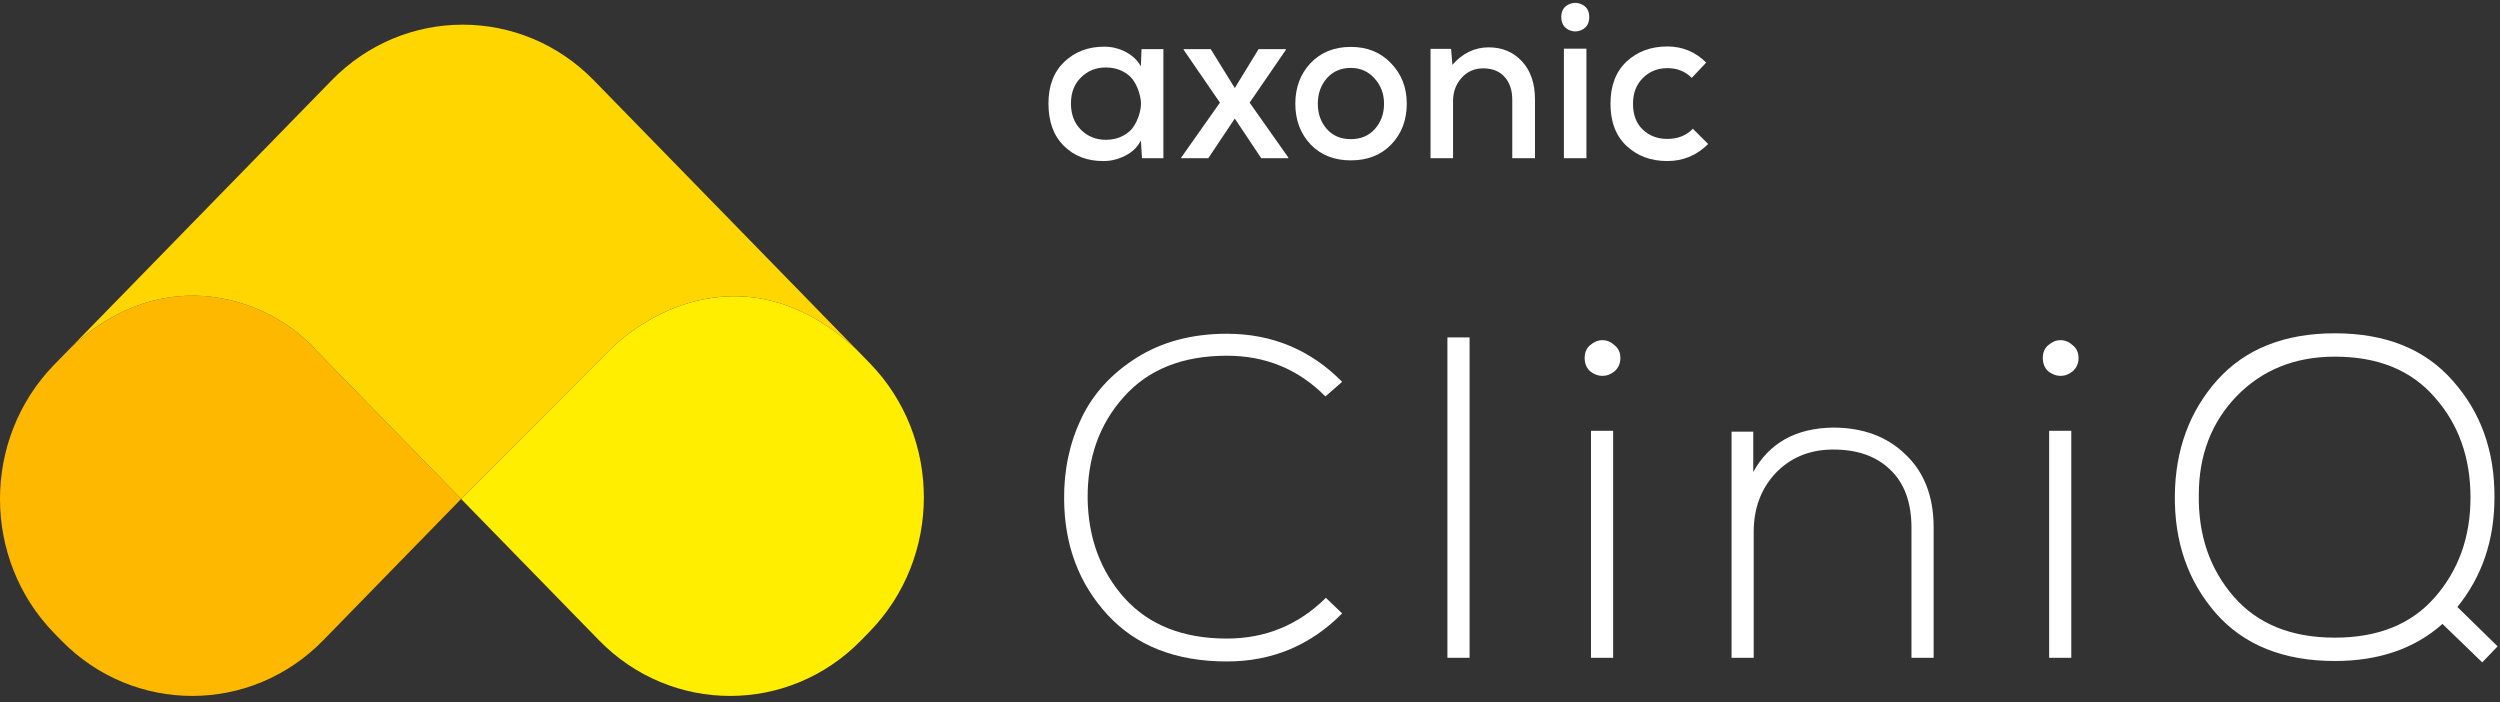 <svg width="146" height="41" viewBox="0 0 146 41" fill="none" xmlns="http://www.w3.org/2000/svg">
<rect x="0" y="0" width="146" height="41" fill="#333333" stroke="none"/>
<path fill-rule="evenodd" clip-rule="evenodd" d="M35.628 20.416L26.93 29.139L34.982 37.392C39.21 41.726 46.065 41.726 50.292 37.392L50.783 36.889C55.011 32.556 55.011 25.53 50.783 21.197L50.021 20.416C44.192 14.992 38.35 17.755 35.628 20.416Z" fill="#FFEE00"/>
<path d="M18.419 20.416L26.93 29.139L18.878 37.392C14.65 41.726 7.796 41.726 3.568 37.392L3.171 36.986C-1.057 32.652 -1.057 25.627 3.171 21.293L4.026 20.416C9.658 15.029 15.916 17.594 18.419 20.416Z" fill="#FFB800"/>
<path d="M26.93 29.139L18.419 20.416C15.916 17.594 9.658 15.029 4.026 20.416L19.369 4.691C23.596 0.358 30.451 0.358 34.679 4.691L50.021 20.416C44.192 14.992 38.35 17.755 35.628 20.416L26.93 29.139Z" fill="#FFD600"/>
<path d="M66.627 3.876L66.666 2.868H67.942V9.237H66.691L66.627 8.203C66.432 8.591 66.126 8.888 65.709 9.095C65.3 9.301 64.883 9.405 64.458 9.405C63.514 9.413 62.74 9.121 62.136 8.526C61.532 7.932 61.23 7.105 61.23 6.046C61.23 5.012 61.536 4.203 62.149 3.617C62.77 3.023 63.548 2.726 64.484 2.726C64.935 2.726 65.356 2.829 65.747 3.036C66.138 3.243 66.432 3.522 66.627 3.876ZM64.586 3.94C64.007 3.94 63.523 4.134 63.131 4.522C62.74 4.9 62.544 5.409 62.544 6.046C62.544 6.683 62.74 7.196 63.131 7.583C63.523 7.971 64.007 8.165 64.586 8.165C64.96 8.165 65.292 8.087 65.581 7.932C65.879 7.777 66.1 7.575 66.245 7.325C66.398 7.075 66.508 6.804 66.576 6.511C66.653 6.21 66.653 5.908 66.576 5.607C66.508 5.305 66.398 5.03 66.245 4.78C66.1 4.53 65.879 4.328 65.581 4.173C65.292 4.018 64.96 3.94 64.586 3.94Z" fill="white"/>
<path d="M72.111 5.142L73.502 2.868H75.097V2.907L72.979 5.994L75.237 9.198V9.237H73.655L72.111 6.924L70.567 9.237H68.985V9.198L71.243 5.994L69.125 2.907V2.868H70.707L72.111 5.142Z" fill="white"/>
<path d="M76.54 3.682C77.144 3.053 77.927 2.739 78.888 2.739C79.849 2.739 80.632 3.057 81.236 3.695C81.848 4.323 82.155 5.111 82.155 6.059C82.155 7.015 81.853 7.807 81.249 8.436C80.653 9.056 79.866 9.366 78.888 9.366C77.918 9.366 77.136 9.056 76.54 8.436C75.945 7.807 75.647 7.015 75.647 6.059C75.647 5.103 75.945 4.311 76.54 3.682ZM78.888 3.966C78.31 3.966 77.842 4.168 77.484 4.573C77.136 4.978 76.961 5.473 76.961 6.059C76.961 6.644 77.136 7.135 77.484 7.532C77.833 7.928 78.301 8.126 78.888 8.126C79.475 8.126 79.943 7.928 80.292 7.532C80.649 7.135 80.828 6.644 80.828 6.059C80.828 5.482 80.645 4.991 80.279 4.586C79.913 4.173 79.45 3.966 78.888 3.966Z" fill="white"/>
<path d="M89.643 9.237H88.316V5.826C88.316 5.267 88.168 4.823 87.87 4.496C87.572 4.16 87.155 3.992 86.619 3.992C86.109 3.992 85.688 4.177 85.356 4.547C85.024 4.918 84.858 5.37 84.858 5.904V9.237H83.544V2.855H84.743L84.82 3.785C85.416 3.105 86.122 2.765 86.938 2.765C87.729 2.765 88.376 3.036 88.878 3.578C89.388 4.121 89.643 4.866 89.643 5.813V9.237Z" fill="white"/>
<path d="M92.647 2.842V9.237H91.332V2.842H92.647ZM91.179 0.995C91.179 1.339 91.315 1.585 91.587 1.731C91.86 1.869 92.132 1.869 92.404 1.731C92.676 1.585 92.812 1.339 92.812 0.995C92.812 0.65 92.676 0.409 92.404 0.271C92.132 0.134 91.86 0.134 91.587 0.271C91.315 0.409 91.179 0.65 91.179 0.995Z" fill="white"/>
<path d="M98.863 7.519L99.756 8.41C99.092 9.073 98.297 9.405 97.37 9.405C96.417 9.405 95.626 9.112 94.996 8.526C94.367 7.941 94.052 7.118 94.052 6.059C94.052 5 94.367 4.177 94.996 3.591C95.626 3.006 96.417 2.713 97.37 2.713C98.254 2.713 99.012 3.027 99.641 3.656L98.799 4.547C98.416 4.168 97.944 3.979 97.383 3.979C96.804 3.979 96.323 4.173 95.941 4.56C95.558 4.939 95.367 5.439 95.367 6.059C95.367 6.705 95.558 7.209 95.941 7.57C96.323 7.932 96.8 8.113 97.37 8.113C97.982 8.113 98.48 7.915 98.863 7.519Z" fill="white"/>
<path d="M77.431 34.914L78.381 35.822C76.533 37.693 74.289 38.629 71.649 38.629C68.675 38.629 66.352 37.72 64.68 35.903C63.008 34.085 62.163 31.84 62.145 29.167C62.127 27.456 62.462 25.88 63.148 24.436C63.835 22.993 64.917 21.808 66.395 20.881C67.874 19.955 69.625 19.491 71.649 19.491C74.289 19.491 76.533 20.427 78.381 22.298L77.404 23.153C75.838 21.567 73.92 20.774 71.649 20.774C69.062 20.774 67.055 21.576 65.63 23.18C64.204 24.766 63.5 26.744 63.518 29.114C63.553 31.43 64.275 33.372 65.683 34.94C67.108 36.508 69.097 37.292 71.649 37.292C73.902 37.292 75.829 36.499 77.431 34.914Z" fill="white"/>
<path d="M84.529 19.705H85.823V38.415H84.529V19.705Z" fill="white"/>
<path d="M94.207 25.158V38.415H92.914V25.158H94.207ZM92.544 20.908C92.544 21.229 92.65 21.487 92.861 21.683C93.09 21.861 93.328 21.951 93.574 21.951C93.838 21.951 94.076 21.861 94.287 21.683C94.516 21.487 94.63 21.229 94.63 20.908C94.63 20.587 94.516 20.338 94.287 20.16C94.076 19.964 93.838 19.866 93.574 19.866C93.328 19.866 93.09 19.964 92.861 20.16C92.65 20.338 92.544 20.587 92.544 20.908Z" fill="white"/>
<path d="M101.123 25.211H102.39V27.563C103.323 25.871 104.871 25.006 107.036 24.971C108.796 24.971 110.213 25.496 111.287 26.548C112.378 27.581 112.924 28.998 112.924 30.797V38.415H111.63V30.824C111.63 29.345 111.216 28.214 110.389 27.43C109.562 26.628 108.427 26.236 106.984 26.254C105.646 26.271 104.546 26.735 103.683 27.644C102.839 28.552 102.416 29.693 102.416 31.065V38.415H101.123V25.211Z" fill="white"/>
<path d="M120.963 25.158V38.415H119.67V25.158H120.963ZM119.3 20.908C119.3 21.229 119.406 21.487 119.617 21.683C119.846 21.861 120.083 21.951 120.33 21.951C120.594 21.951 120.831 21.861 121.043 21.683C121.271 21.487 121.386 21.229 121.386 20.908C121.386 20.587 121.271 20.338 121.043 20.16C120.831 19.964 120.594 19.866 120.33 19.866C120.083 19.866 119.846 19.964 119.617 20.16C119.406 20.338 119.3 20.587 119.3 20.908Z" fill="white"/>
<path d="M136.357 19.465C139.331 19.465 141.628 20.391 143.247 22.244C144.884 24.08 145.694 26.352 145.676 29.06C145.676 31.537 144.954 33.666 143.511 35.448L145.861 37.747L144.963 38.682L142.64 36.437C141.021 37.88 138.926 38.602 136.357 38.602C133.365 38.602 131.05 37.676 129.414 35.822C127.777 33.951 126.976 31.644 127.011 28.9C127.046 26.245 127.874 24.009 129.493 22.191C131.13 20.373 133.418 19.465 136.357 19.465ZM136.357 20.828C134.034 20.828 132.124 21.594 130.628 23.127C129.15 24.659 128.41 26.583 128.41 28.9C128.375 31.252 129.053 33.23 130.443 34.834C131.834 36.437 133.805 37.239 136.357 37.239C138.874 37.239 140.818 36.455 142.191 34.887C143.582 33.301 144.277 31.359 144.277 29.06C144.277 26.726 143.582 24.775 142.191 23.207C140.818 21.621 138.874 20.828 136.357 20.828Z" fill="white"/>
</svg>
